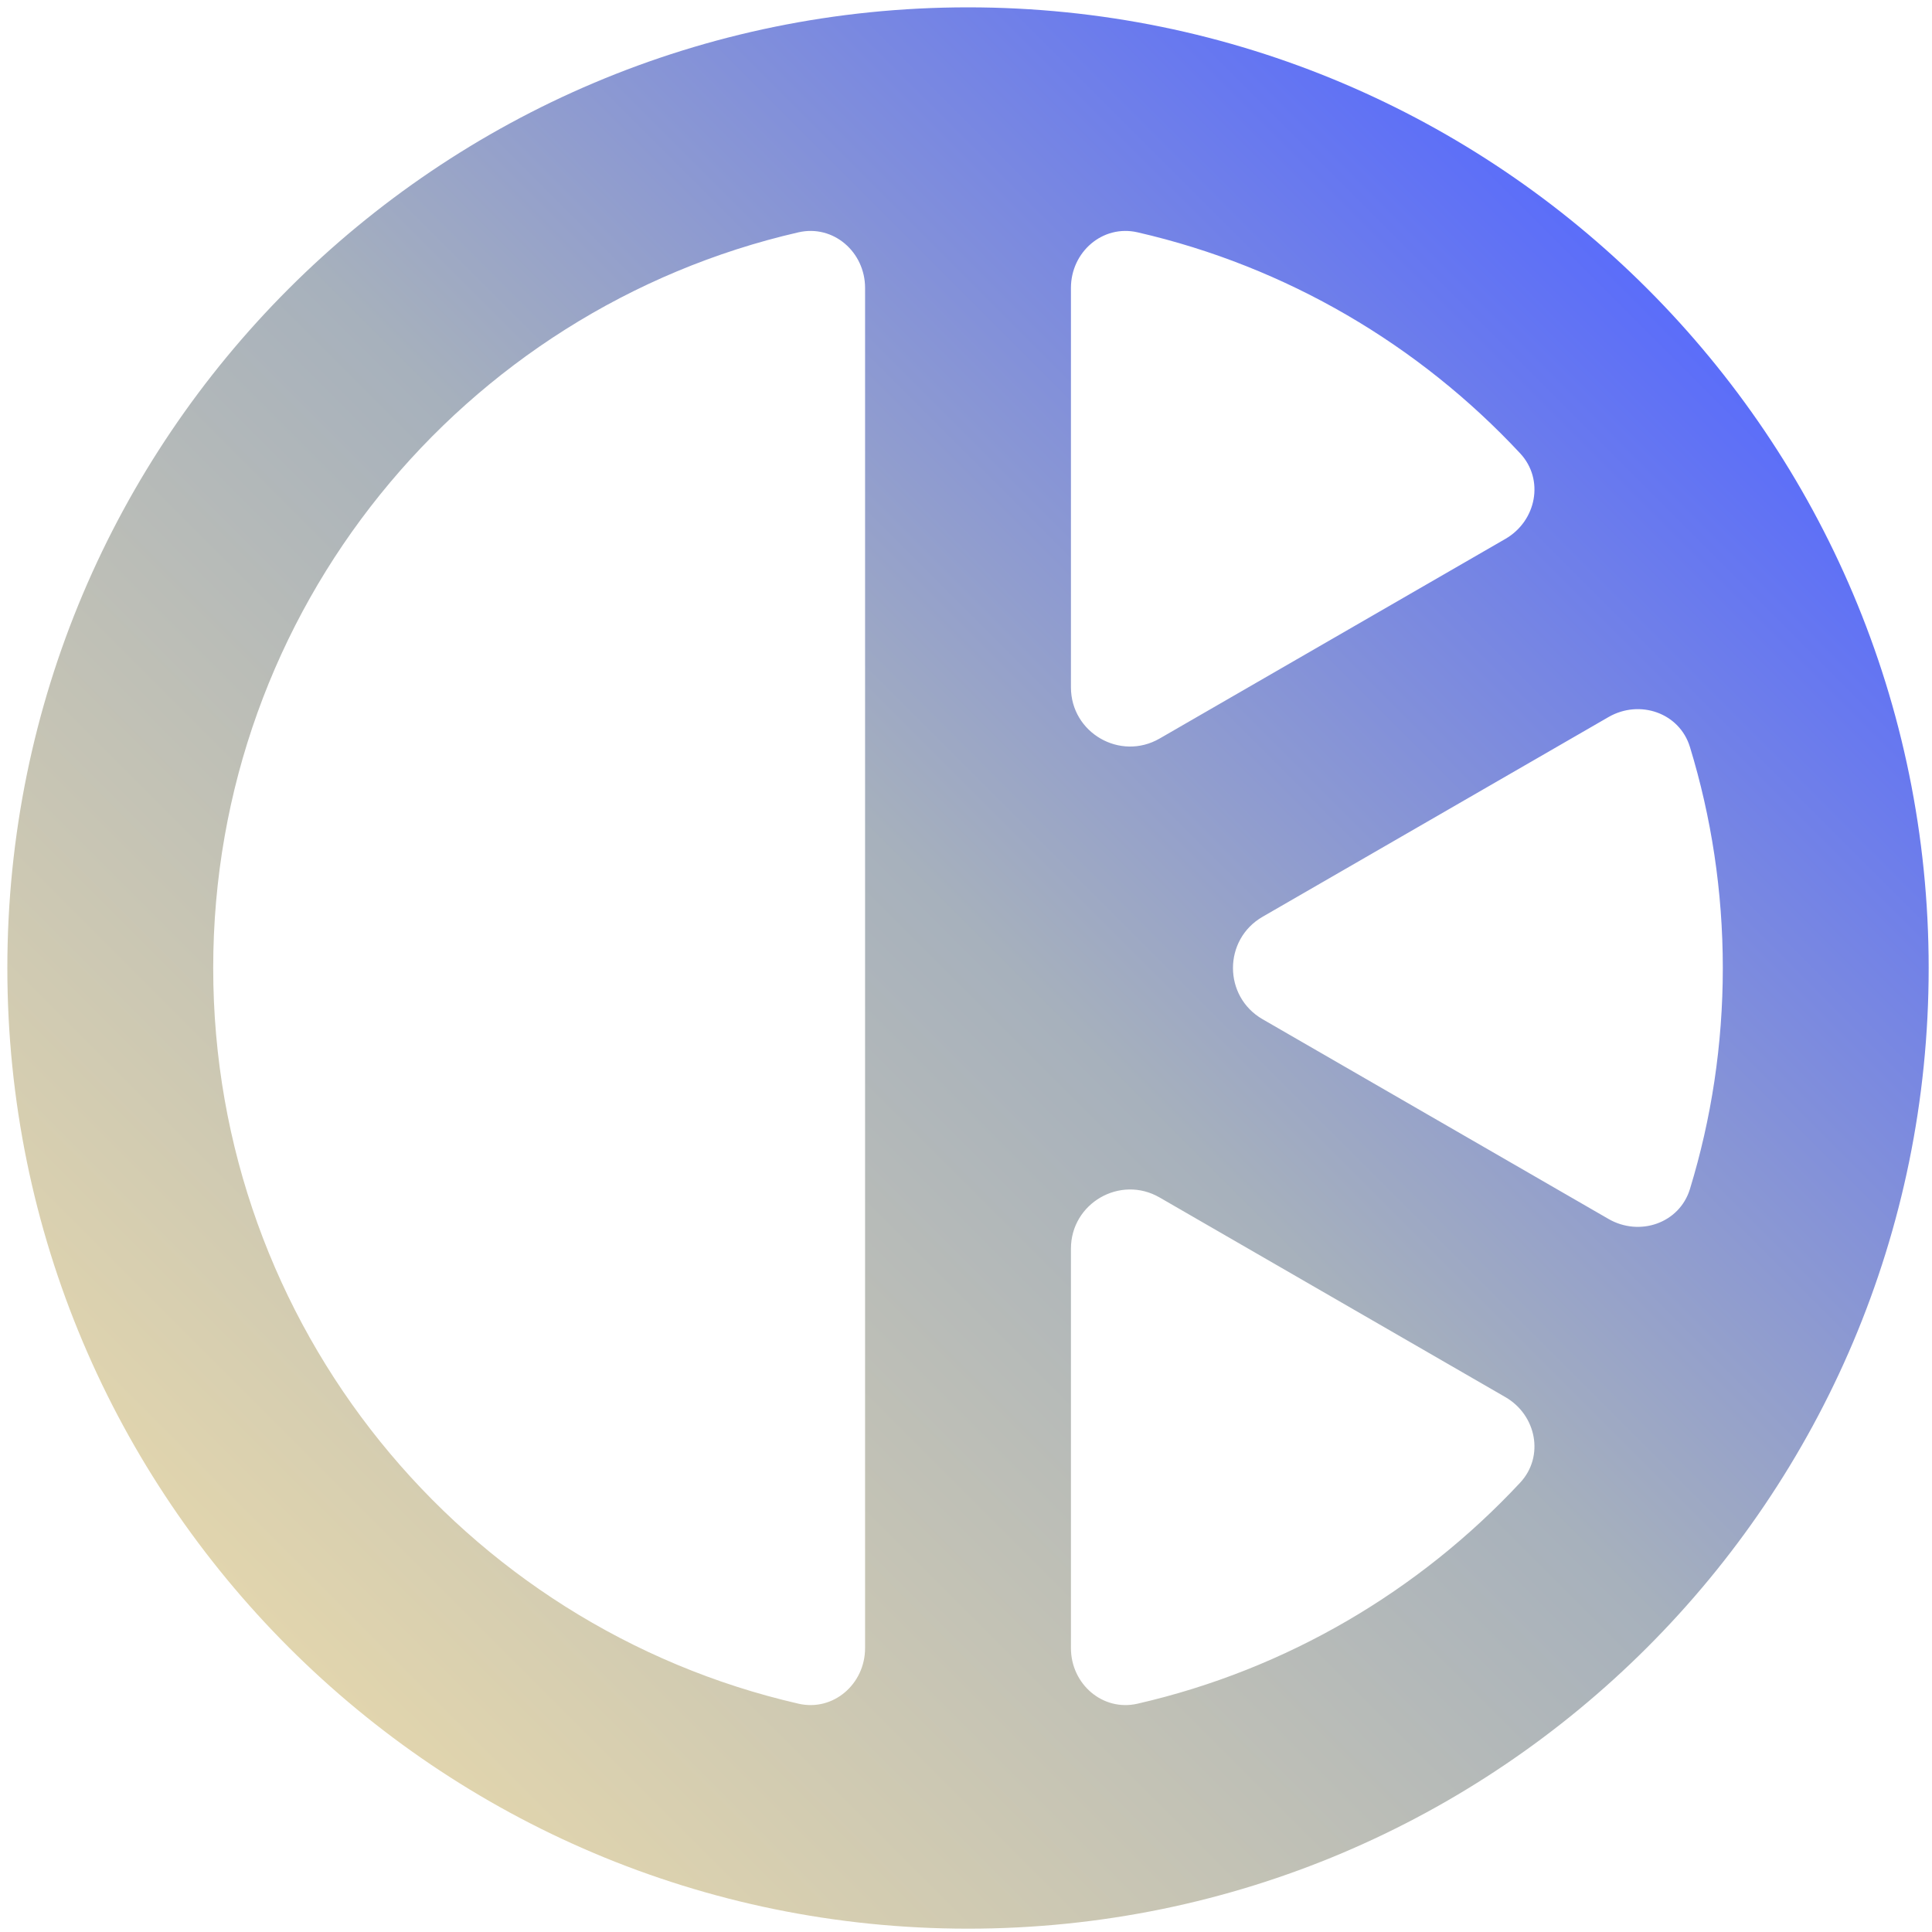 <svg width="181" height="181" viewBox="0 0 181 181" fill="none" xmlns="http://www.w3.org/2000/svg">
<path fill-rule="evenodd" clip-rule="evenodd" d="M90.688 0.688C40.982 0.688 0.688 40.982 0.688 90.688C0.688 140.394 40.982 180.688 90.688 180.688C140.394 180.688 180.688 140.394 180.688 90.688C180.688 40.982 140.394 0.688 90.688 0.688ZM81.045 26.971C81.045 23.614 78.076 21.014 74.805 21.765C43.398 28.973 19.974 57.095 19.974 90.688C19.974 124.281 43.398 152.403 74.805 159.611C78.076 160.362 81.045 157.762 81.045 154.405L81.045 26.971ZM100.331 116.983C100.331 112.719 104.946 110.055 108.639 112.186L141.032 130.889C143.942 132.569 144.707 136.447 142.415 138.905C132.959 149.045 120.557 156.402 106.571 159.611C103.3 160.362 100.331 157.762 100.331 154.405L100.331 116.983ZM158.323 111.393C157.341 114.604 153.603 115.877 150.694 114.198L118.281 95.484C114.589 93.353 114.589 88.023 118.281 85.891L150.694 67.178C153.603 65.499 157.341 66.772 158.323 69.983C160.325 76.532 161.402 83.484 161.402 90.688C161.402 97.892 160.325 104.844 158.323 111.393ZM142.415 42.471C144.707 44.929 143.942 48.807 141.032 50.487L108.639 69.19C104.946 71.321 100.331 68.657 100.331 64.393L100.331 26.971C100.331 23.614 103.3 21.014 106.571 21.765C120.557 24.974 132.959 32.331 142.415 42.471Z" fill="url(#paint0_linear)"/>
<defs>
<linearGradient id="paint0_linear" x1="14.433" y1="156.47" x2="154.833" y2="16.07" gradientUnits="userSpaceOnUse">
<stop stop-color="#E8D9AC"/>
<stop offset="0.517" stop-color="#A7B1BC"/>
<stop offset="1" stop-color="#5467FF"/>
</linearGradient>
</defs>
</svg>
